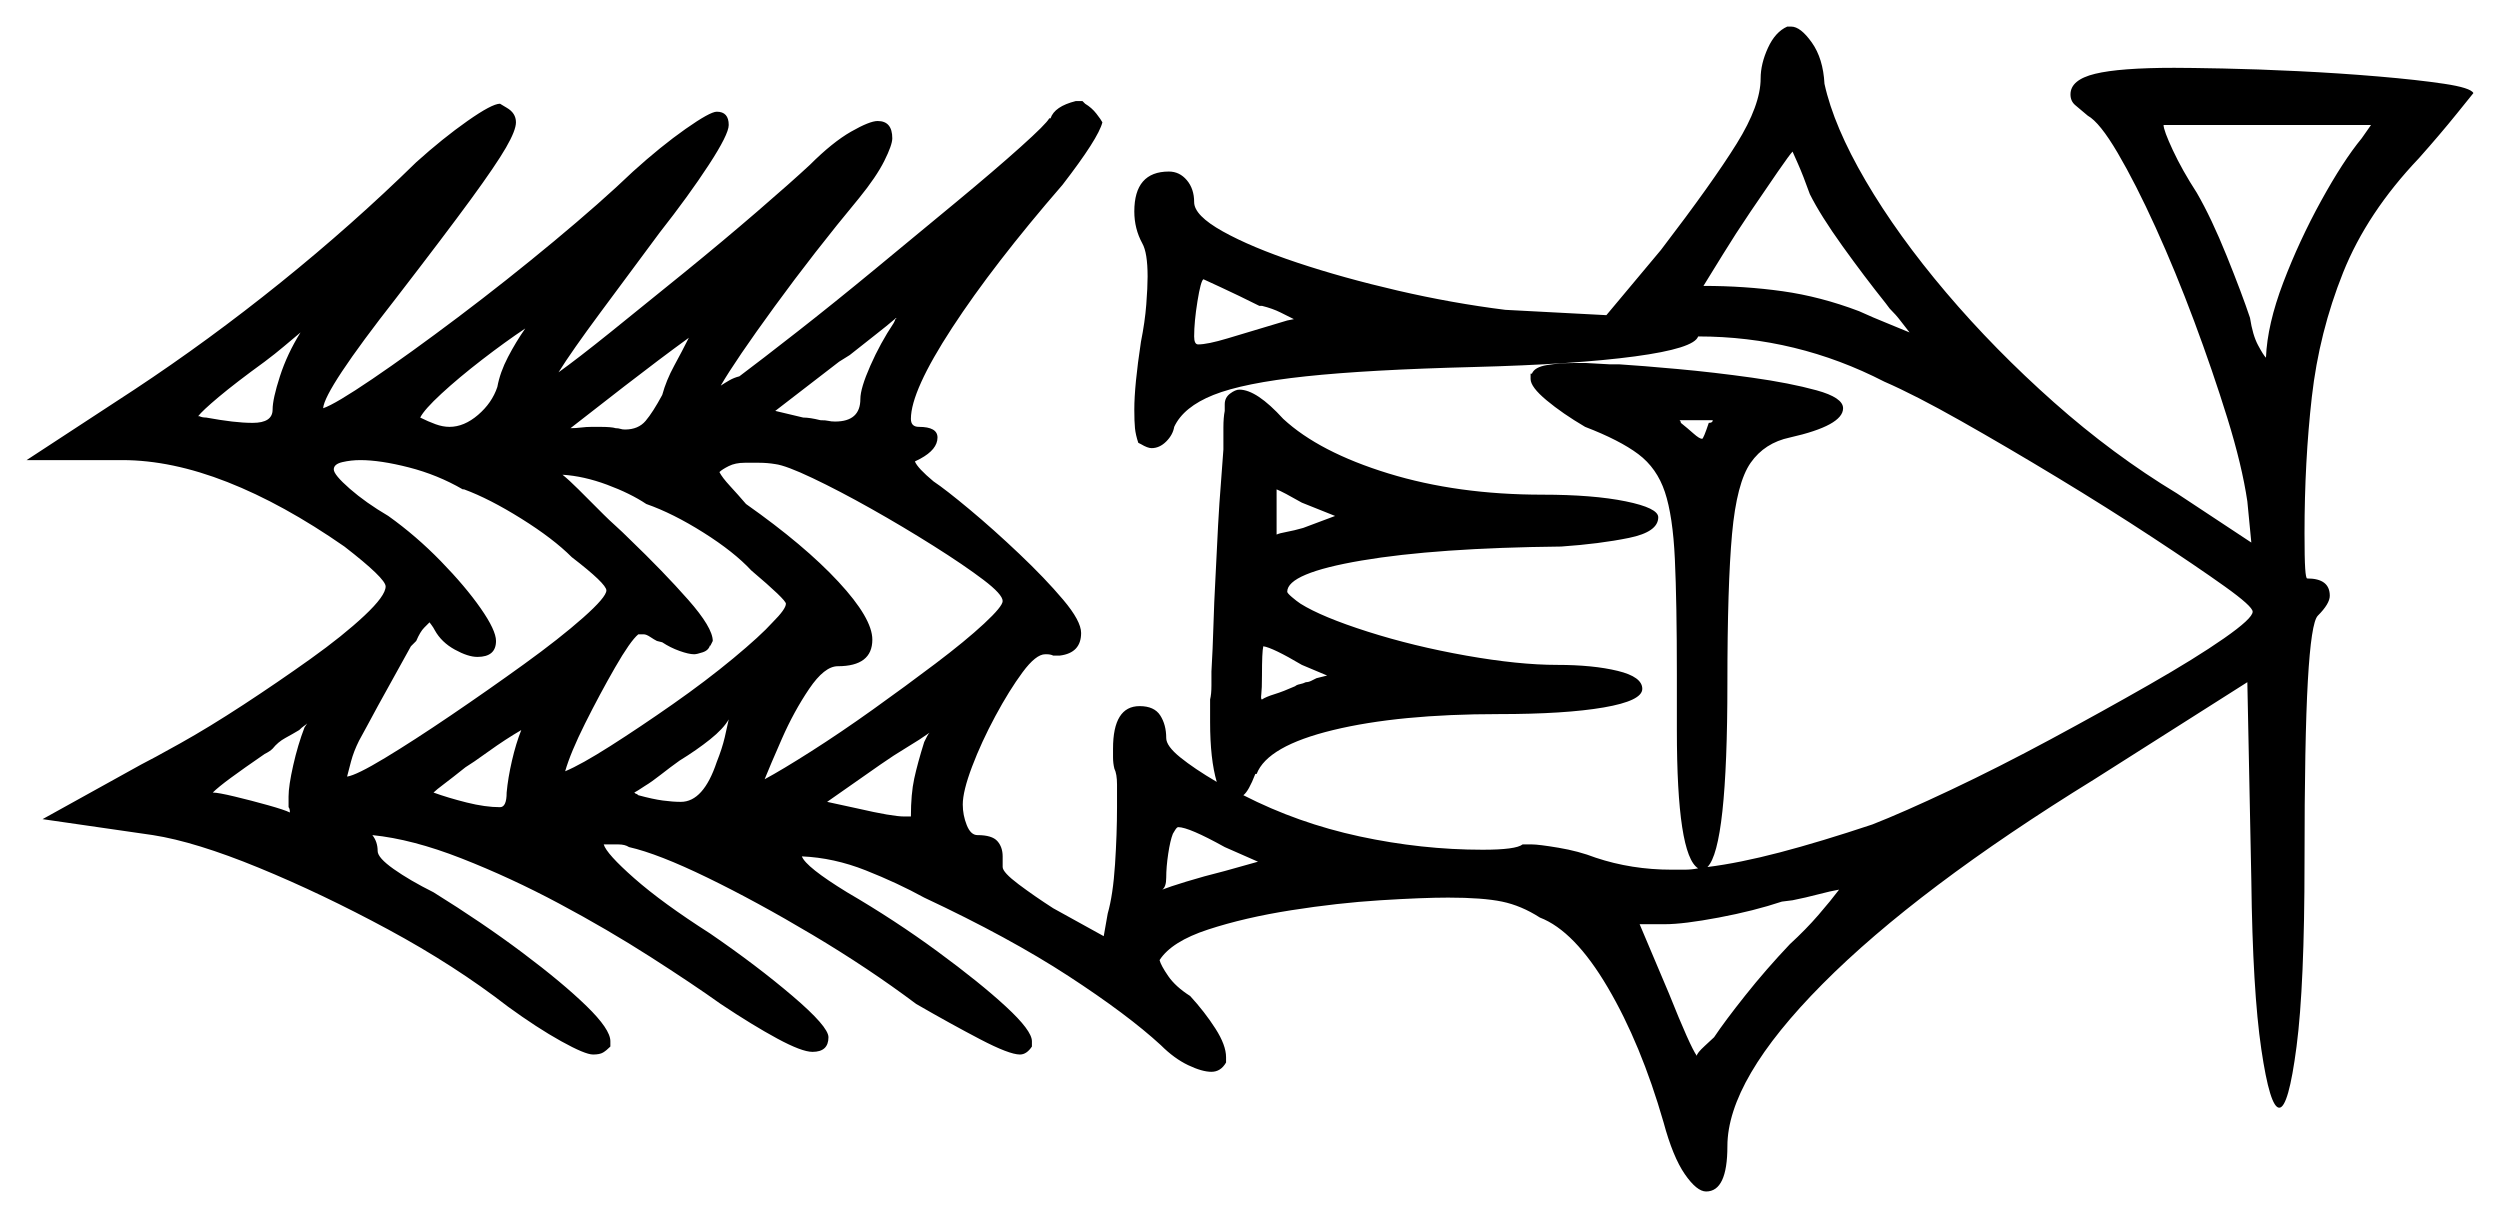 <svg xmlns="http://www.w3.org/2000/svg" width="940.0" height="458.0" viewBox="0 0 940.0 458.0"><path d="M114.5 273.5 115.5 272.0Q115.0 272.5 114.25 273.0Q113.5 273.5 112.5 274.5Q110.0 276.0 107.25 277.5Q104.5 279.0 102.5 281.5Q102.0 282.0 101.25 282.5Q100.5 283.0 99.5 283.5Q91.5 289.0 86.75 292.5Q82.0 296.0 80.0 298.0Q82.0 298.0 88.25 299.5Q94.5 301.0 100.75 302.75Q107.0 304.5 109.0 305.5Q109.0 304.0 108.5 303.5V299.5Q108.5 295.5 110.25 287.75Q112.0 280.0 114.5 273.5ZM196.0 274.5Q190.0 278.0 183.75 282.5Q177.5 287.0 175.0 288.5Q170.0 292.5 167.0 294.75Q164.0 297.0 163.0 298.0Q168.5 300.0 175.5 301.75Q182.5 303.5 188.0 303.5Q190.5 303.5 190.5 298.0Q191.0 292.5 192.5 286.0Q194.0 279.5 196.0 274.5ZM269.5 286.5Q271.5 281.5 272.5 277.25Q273.5 273.0 274.0 270.5Q272.0 274.0 267.0 278.0Q262.0 282.0 255.5 286.0Q252.0 288.5 248.5 291.25Q245.0 294.0 242.5 295.5Q239.5 297.5 238.5 298.0Q239.0 298.5 239.25 298.5Q239.5 298.5 240.0 299.0Q245.5 300.5 249.25 301.0Q253.0 301.5 256.0 301.5Q264.5 301.5 269.5 286.5ZM347.5 279.0Q348.0 278.0 348.5 277.0Q349.0 276.0 349.5 275.5Q346.0 278.0 341.0 281.0Q336.0 284.0 331.0 287.5L311.0 301.5L322.5 304.0Q335.5 307.0 340.0 307.0H342.5Q342.5 298.5 343.75 292.75Q345.0 287.0 347.5 279.0ZM460.5 327.5 473.0 324.0 460.5 318.5Q447.0 311.0 443.0 311.0Q442.5 311.0 441.75 312.25Q441.0 313.5 441.0 313.5Q440.0 316.0 439.25 321.0Q438.5 326.0 438.5 330.0Q438.5 333.5 437.0 334.5Q439.5 333.5 446.0 331.5Q452.5 329.5 460.5 327.5ZM673.0 355.0Q679.0 349.5 683.75 344.0Q688.5 338.5 691.5 334.5Q688.5 335.0 683.75 336.25Q679.0 337.5 674.0 338.5L670.0 339.0Q659.5 342.5 646.25 345.0Q633.0 347.5 626.0 347.5H616.5L627.5 373.5Q635.5 393.5 638.0 397.0Q638.0 396.0 641.0 393.25Q644.0 390.5 644.5 390.0Q648.5 384.0 656.25 374.25Q664.0 364.5 673.0 355.0ZM495.0 255.0 499.0 254.0 489.5 250.0Q478.5 243.5 475.0 243.0Q474.5 245.0 474.5 254.0Q474.5 259.0 474.25 261.0Q474.0 263.0 474.5 263.0Q476.0 262.0 479.25 261.0Q482.5 260.0 487.0 258.0Q487.5 257.5 488.75 257.25Q490.0 257.0 491.0 256.5Q492.0 256.5 493.0 256.0Q494.0 255.5 495.0 255.0ZM113.0 125.0Q110.0 127.5 106.75 130.25Q103.5 133.0 99.5 136.0Q88.5 144.0 82.25 149.25Q76.0 154.5 74.5 156.5H75.0Q76.0 157.0 77.5 157.0Q83.0 158.0 87.25 158.5Q91.5 159.0 95.0 159.0Q102.5 159.0 102.5 154.0Q102.5 150.0 105.25 141.5Q108.0 133.0 113.0 125.0ZM174.5 184.0H174.0Q164.5 178.5 153.75 175.75Q143.0 173.0 135.5 173.0Q132.0 173.0 128.75 173.75Q125.5 174.5 125.5 176.5Q125.5 178.5 131.5 183.75Q137.5 189.0 146.0 194.0Q156.5 201.5 165.75 211.0Q175.0 220.5 180.75 228.75Q186.5 237.0 186.5 241.0Q186.5 247.0 179.5 247.0Q176.0 247.0 171.0 244.25Q166.0 241.5 163.5 237.0Q163.0 236.0 162.25 235.0Q161.5 234.0 161.5 234.0Q161.0 234.5 159.5 236.0Q158.0 237.5 156.5 241.0L154.5 243.0Q151.5 248.5 146.75 257.0Q142.0 265.5 138.0 273.0L135.0 278.5Q133.0 282.5 132.0 286.25Q131.0 290.0 130.5 292.0Q134.0 291.5 144.75 285.0Q155.5 278.5 169.5 269.0Q183.5 259.5 197.0 249.75Q210.5 240.0 219.25 232.25Q228.0 224.5 228.0 222.0Q228.0 219.5 215.0 209.5Q208.0 202.5 196.0 195.0Q184.0 187.5 174.5 184.0ZM197.5 123.5Q190.0 128.5 181.25 135.25Q172.5 142.0 166.0 148.0Q159.5 154.0 158.0 157.0Q161.0 158.5 163.75 159.5Q166.5 160.5 169.0 160.5Q174.5 160.5 179.75 156.0Q185.0 151.5 187.0 145.5Q188.0 140.0 191.0 134.25Q194.0 128.5 197.5 123.5ZM259.0 127.0Q248.0 135.0 234.75 145.25Q221.5 155.5 214.5 161.0Q216.5 161.0 218.5 160.75Q220.5 160.5 222.5 160.5H225.5Q230.0 160.5 231.5 161.0Q232.5 161.0 233.25 161.25Q234.0 161.5 235.0 161.5Q240.0 161.5 242.75 158.25Q245.5 155.0 249.0 148.5Q250.5 143.0 253.5 137.5Q256.5 132.0 259.0 127.0ZM243.0 189.5Q237.0 185.5 228.25 182.25Q219.5 179.0 211.5 178.5Q214.0 180.5 217.5 184.0Q221.0 187.5 227.0 193.5Q229.0 195.5 231.5 197.75Q234.0 200.0 236.5 202.5Q249.5 215.0 258.75 225.5Q268.0 236.0 268.0 241.0L267.0 243.0V242.5Q266.5 244.5 264.25 245.25Q262.0 246.0 261.0 246.0Q259.0 246.0 255.5 244.75Q252.0 243.5 249.0 241.5L247.0 241.0Q246.0 240.5 244.5 239.5Q243.0 238.5 242.0 238.5H240.0Q237.0 241.0 231.25 251.0Q225.5 261.0 220.0 272.0Q214.5 283.0 212.5 290.0Q218.5 287.5 229.5 280.5Q240.5 273.5 253.0 264.75Q265.5 256.0 275.75 247.5Q286.0 239.0 290.5 234.0Q295.5 229.0 295.5 227.0Q295.5 225.5 282.5 214.5Q276.0 207.5 264.5 200.25Q253.0 193.0 243.0 189.5ZM336.0 121.5 336.5 120.5Q336.5 120.0 336.75 120.0Q337.0 120.0 337.0 119.5Q333.5 122.5 329.0 126.0Q324.5 129.5 319.5 133.5L315.5 136.0L291.5 154.5L302.0 157.0Q304.5 157.0 308.5 158.0Q310.5 158.0 311.5 158.25Q312.5 158.5 314.0 158.5Q323.5 158.5 323.5 150.0Q323.5 146.0 327.25 137.5Q331.0 129.0 336.0 121.5ZM377.0 226.0Q377.0 223.5 369.75 218.0Q362.5 212.5 351.0 205.25Q339.5 198.0 327.5 191.25Q315.5 184.5 305.5 179.75Q295.5 175.0 291.5 174.5Q288.5 174.0 285.5 174.0Q282.5 174.0 280.0 174.0Q276.5 174.0 274.0 175.25Q271.5 176.5 270.5 177.5Q271.5 179.5 274.5 182.75Q277.5 186.0 280.5 189.5Q302.5 205.0 315.25 218.75Q328.0 232.5 328.0 240.5Q328.0 250.5 315.0 250.5Q310.0 250.5 304.25 259.0Q298.5 267.5 294.0 277.75Q289.5 288.0 287.5 293.0Q294.0 289.5 305.0 282.5Q316.0 275.5 328.25 266.75Q340.5 258.0 351.75 249.5Q363.0 241.0 370.0 234.5Q377.0 228.0 377.0 226.0ZM474.5 115.0H473.5Q465.5 111.0 459.0 108.0Q452.5 105.0 452.5 105.0Q451.5 105.5 450.25 113.25Q449.0 121.0 449.0 126.5Q449.0 129.5 450.5 129.5Q454.0 129.5 461.5 127.25Q469.0 125.0 484.0 120.5L486.5 120.0Q484.5 119.0 481.5 117.5Q478.5 116.0 474.5 115.0ZM490.0 198.5 502.0 194.0 489.5 189.0Q482.5 185.0 480.0 184.0V201.0Q481.0 200.5 483.75 200.0Q486.5 199.5 490.0 198.5ZM642.5 159.0Q644.0 159.0 644.0 158.0H636.5Q634.5 158.0 633.5 158.0Q632.5 158.0 631.5 158.0Q631.5 158.0 631.75 158.25Q632.0 158.5 632.0 159.0Q634.5 161.0 636.75 163.0Q639.0 165.0 640.0 165.0Q640.5 165.0 642.5 159.0ZM680.5 73.0Q678.0 66.0 676.0 61.5Q674.0 57.0 674.0 57.0Q673.0 58.0 668.5 64.5Q664.0 71.0 658.25 79.5Q652.5 88.0 647.75 95.75Q643.0 103.5 640.5 107.5Q656.0 107.5 670.25 109.5Q684.5 111.5 699.0 117.0Q704.5 119.5 709.5 121.5Q714.5 123.5 718.0 125.0Q716.0 122.5 714.5 120.5Q713.0 118.5 710.5 116.0L709.0 114.0Q701.0 104.0 692.75 92.5Q684.5 81.0 680.5 73.0ZM888.0 52.0 891.5 47.0H813.5Q813.5 49.0 817.0 56.5Q820.5 64.0 826.0 72.5Q831.5 82.0 837.25 96.25Q843.0 110.5 846.0 119.5Q847.0 126.0 849.0 129.75Q851.0 133.5 852.0 134.5Q852.5 122.0 858.5 106.25Q864.5 90.5 872.75 75.5Q881.0 60.5 888.0 52.0ZM460.5 154.5V152.0Q460.5 149.5 462.5 148.0Q464.5 146.5 466.0 146.5Q472.5 146.5 482.5 157.5Q496.0 170.0 522.0 178.0Q548.0 186.0 580.0 186.0Q599.0 186.0 611.25 188.5Q623.5 191.0 623.5 194.5Q623.5 200.0 612.5 202.25Q601.5 204.5 587.0 205.5Q540.0 206.0 512.0 210.75Q484.0 215.5 484.0 222.5Q484.0 223.0 485.75 224.5Q487.5 226.0 489.0 227.0Q497.0 232.0 514.25 237.5Q531.5 243.0 551.25 246.5Q571.0 250.0 585.5 250.0Q599.0 250.0 608.25 252.25Q617.5 254.5 617.5 259.0Q617.5 263.5 603.0 266.0Q588.5 268.5 563.5 268.5Q526.0 268.5 501.25 274.5Q476.5 280.5 472.5 291.0H472.0Q469.5 297.5 467.5 299.0Q488.0 309.5 511.25 314.5Q534.5 319.5 557.5 319.5Q570.0 319.5 572.5 317.5H576.0Q578.5 317.5 586.0 318.75Q593.5 320.0 600.0 322.5Q613.5 327.0 628.5 327.0Q631.0 327.0 633.5 327.0Q636.0 327.0 638.5 326.5Q630.5 321.5 630.5 274.5V253.5Q630.5 226.5 629.75 210.25Q629.0 194.0 626.0 185.0Q623.0 176.0 616.0 170.75Q609.0 165.5 596.0 160.5Q587.5 155.5 581.5 150.5Q575.5 145.5 575.5 142.5V140.5H576.0Q577.0 138.0 581.75 137.25Q586.5 136.5 591.5 136.5H596.5L605.5 137.0H609.0Q617.0 137.5 630.75 138.75Q644.5 140.0 658.75 142.0Q673.0 144.0 683.0 146.75Q693.0 149.5 693.0 153.5Q693.0 160.0 673.0 164.5Q663.5 166.5 658.25 174.0Q653.0 181.5 651.25 200.75Q649.5 220.0 649.5 257.0Q649.5 318.5 642.0 326.0Q654.0 324.5 669.25 320.5Q684.5 316.5 704.0 310.0Q715.5 305.5 733.5 297.0Q751.5 288.5 771.0 278.0Q790.5 267.5 808.0 257.5Q825.5 247.5 836.25 240.0Q847.0 232.5 847.0 230.0Q847.0 228.0 836.5 220.5Q826.0 213.0 809.25 202.0Q792.5 191.0 773.5 179.5Q754.5 168.0 737.25 158.25Q720.0 148.5 708.5 143.5Q675.5 126.5 638.5 126.5Q637.0 131.0 614.75 134.0Q592.5 137.0 554.0 138.0Q514.5 139.0 491.0 141.5Q467.5 144.0 456.25 148.5Q445.0 153.0 441.5 160.5Q441.0 163.5 438.5 166.0Q436.0 168.5 433.0 168.5Q431.5 168.5 429.0 167.0L428.0 166.5Q427.0 163.5 426.75 161.0Q426.5 158.5 426.5 154.0Q426.5 145.0 429.0 128.5Q430.5 121.0 431.0 114.5Q431.5 108.0 431.5 104.0Q431.5 95.0 429.5 91.5Q426.5 86.0 426.5 79.5Q426.5 64.5 439.5 64.5Q443.5 64.5 446.25 67.75Q449.0 71.0 449.0 76.0Q449.0 81.0 459.75 87.0Q470.5 93.0 487.75 98.75Q505.0 104.5 525.5 109.25Q546.0 114.0 566.0 116.5L604.0 118.5L624.5 94.0Q644.0 68.5 653.0 54.0Q662.0 39.5 662.0 29.5Q662.0 24.0 664.75 18.0Q667.5 12.0 672.0 10.0H673.5Q677.0 10.0 681.25 16.0Q685.5 22.0 686.0 31.5Q689.5 47.5 701.5 68.0Q713.5 88.5 731.75 110.0Q750.0 131.5 772.25 151.25Q794.5 171.0 818.5 185.5L846.5 204.0L845.0 188.5Q843.0 175.0 837.5 157.25Q832.0 139.5 825.0 120.75Q818.0 102.0 810.5 85.5Q803.0 69.0 796.25 57.5Q789.5 46.0 785.0 43.5Q782.0 41.0 780.25 39.5Q778.5 38.0 778.5 35.5Q778.5 30.0 787.75 27.75Q797.0 25.5 817.5 25.5Q823.0 25.5 835.75 25.75Q848.5 26.0 864.0 26.75Q879.5 27.5 894.25 28.75Q909.0 30.0 919.0 31.5Q929.0 33.0 930.0 35.0Q930.0 35.0 923.75 42.75Q917.5 50.5 909.5 59.5Q890.0 80.0 881.0 102.5Q872.0 125.0 869.25 149.25Q866.5 173.5 866.5 200.5Q866.5 210.0 866.75 213.75Q867.0 217.5 867.5 217.5Q876.0 217.5 876.0 224.0Q876.0 227.0 871.5 231.5Q869.0 234.0 867.75 256.0Q866.5 278.0 866.5 324.0Q866.5 370.5 863.5 393.5Q860.5 416.5 857.0 416.5Q853.5 416.5 850.25 394.5Q847.0 372.5 846.5 331.0L845.0 256.5L787.5 293.0Q721.0 334.0 685.25 370.0Q649.5 406.0 649.5 431.0Q649.5 448.0 641.5 448.0Q638.0 448.0 633.5 441.5Q629.0 435.0 625.5 422.0Q617.0 392.5 604.5 371.25Q592.0 350.0 579.0 345.0Q572.0 340.5 564.75 339.0Q557.5 337.5 544.5 337.5Q535.0 337.5 519.0 338.5Q503.0 339.5 485.5 342.25Q468.0 345.0 454.25 349.5Q440.5 354.0 436.0 361.0Q436.5 363.0 439.25 367.0Q442.0 371.0 447.5 374.5Q453.0 380.5 457.0 386.75Q461.0 393.0 461.0 397.5V399.5Q459.0 403.0 455.5 403.0Q452.0 403.0 446.75 400.5Q441.5 398.0 436.5 393.0Q424.0 381.5 401.75 367.0Q379.5 352.5 347.5 337.5Q337.5 332.0 325.5 327.25Q313.5 322.5 301.5 322.0Q303.0 326.0 318.5 335.5Q336.5 346.0 352.5 357.75Q368.5 369.5 378.25 378.5Q388.0 387.5 388.0 391.5V393.5Q386.0 396.5 383.5 396.5Q379.5 396.5 368.5 390.75Q357.5 385.0 344.5 377.5Q326.5 364.0 305.5 351.5Q284.5 339.0 266.0 330.0Q247.5 321.0 236.5 318.5Q235.0 317.5 232.5 317.5Q230.0 317.5 229.0 317.5H227.0Q228.0 321.0 238.5 330.25Q249.0 339.5 267.0 351.0Q284.5 363.0 298.0 374.5Q311.5 386.0 311.5 390.0Q311.5 395.5 305.5 395.5Q301.5 395.5 292.25 390.5Q283.0 385.5 271.0 377.5Q260.5 370.0 244.5 359.75Q228.5 349.5 210.25 339.75Q192.0 330.0 173.5 322.75Q155.0 315.5 140.0 314.0Q142.0 316.5 142.0 320.0Q142.0 322.5 148.0 326.75Q154.0 331.0 163.0 335.5Q181.5 347.0 196.5 358.25Q211.5 369.5 220.5 378.25Q229.5 387.0 229.5 391.5V393.5Q228.0 395.0 226.75 395.75Q225.5 396.5 223.0 396.5Q220.0 396.5 211.0 391.5Q202.0 386.5 191.0 378.5Q171.0 363.0 146.0 349.5Q121.0 336.0 97.25 326.25Q73.5 316.5 57.5 314.0L16.0 308.0L53.0 287.5Q57.0 285.5 67.75 279.5Q78.5 273.5 91.5 265.0Q104.5 256.5 116.75 247.75Q129.0 239.0 137.0 231.5Q145.0 224.0 145.0 220.5Q145.0 217.5 129.5 205.5Q106.5 189.5 85.5 181.25Q64.5 173.0 46.0 173.0H10.0L50.5 146.5Q78.5 128.0 105.5 106.25Q132.5 84.5 156.5 61.0Q166.5 52.0 175.75 45.5Q185.0 39.0 188.0 39.0L190.5 40.5Q194.0 42.5 194.0 46.0Q194.0 49.0 190.25 55.5Q186.5 62.0 177.0 75.0Q167.5 88.0 149.0 112.0Q122.0 146.5 121.5 153.5Q126.0 152.0 140.0 142.5Q154.0 133.0 172.25 119.25Q190.5 105.5 208.25 90.75Q226.0 76.0 238.0 64.5Q248.5 55.0 257.75 48.5Q267.0 42.0 269.5 42.0Q274.0 42.0 274.0 47.0Q274.0 50.5 266.5 62.0Q259.0 73.5 248.0 87.5Q236.5 103.0 225.75 117.5Q215.0 132.0 210.0 140.0Q217.0 135.0 229.75 124.75Q242.5 114.5 257.25 102.5Q272.0 90.5 284.75 79.5Q297.5 68.5 304.5 62.0Q313.0 53.5 320.0 49.5Q327.0 45.5 330.0 45.5Q335.5 45.5 335.5 52.0Q335.5 54.5 332.5 60.5Q329.5 66.5 323.0 74.5Q306.0 95.0 291.25 115.25Q276.5 135.5 271.0 145.0Q272.5 144.0 274.25 143.0Q276.0 142.0 278.0 141.5Q286.0 135.5 299.75 124.75Q313.5 114.0 329.25 101.0Q345.0 88.0 359.5 76.0Q374.0 64.0 383.75 55.25Q393.5 46.5 394.5 44.5H395.0Q396.5 40.0 404.5 38.0H407.0L408.0 39.0Q410.5 40.5 412.25 42.75Q414.0 45.0 414.5 46.0Q413.0 52.0 399.5 69.5Q373.5 99.5 358.0 123.25Q342.5 147.0 342.5 157.5Q342.5 160.5 345.5 160.5Q352.5 160.5 352.5 164.5Q352.5 169.0 346.0 172.5L344.0 173.5Q345.0 176.0 351.0 181.0Q355.5 184.0 364.5 191.5Q373.5 199.0 383.25 208.25Q393.0 217.5 399.75 225.5Q406.5 233.5 406.5 238.0Q406.5 245.5 398.5 246.5H396.0Q395.0 246.0 393.5 246.0H393.0Q389.5 246.0 384.5 252.75Q379.5 259.5 374.25 269.25Q369.0 279.0 365.5 288.25Q362.0 297.5 362.0 302.5Q362.0 306.5 363.5 310.25Q365.0 314.0 367.5 314.0Q373.0 314.0 375.0 316.25Q377.0 318.5 377.0 322.0V326.0Q377.0 328.0 383.0 332.5Q389.0 337.0 396.0 341.5L415.0 352.0L416.5 343.5Q418.5 336.5 419.25 325.0Q420.0 313.5 420.0 303.5Q420.0 299.0 420.0 295.0Q420.0 291.0 419.0 289.0Q418.5 287.0 418.5 284.75Q418.5 282.5 418.5 281.5Q418.5 265.5 428.5 265.5Q434.0 265.5 436.25 269.0Q438.5 272.5 438.5 277.5Q438.5 280.5 443.75 284.75Q449.0 289.0 457.5 294.0Q455.0 285.5 455.0 271.5V263.0Q455.5 261.0 455.5 257.75Q455.5 254.5 455.5 252.5Q456.0 244.0 456.25 235.25Q456.5 226.5 457.0 217.5Q457.5 206.5 458.0 197.5Q458.5 188.5 459.0 182.5L460.0 169.0Q460.0 164.5 460.0 160.75Q460.0 157.0 460.5 154.5Z" fill="black" /></svg>